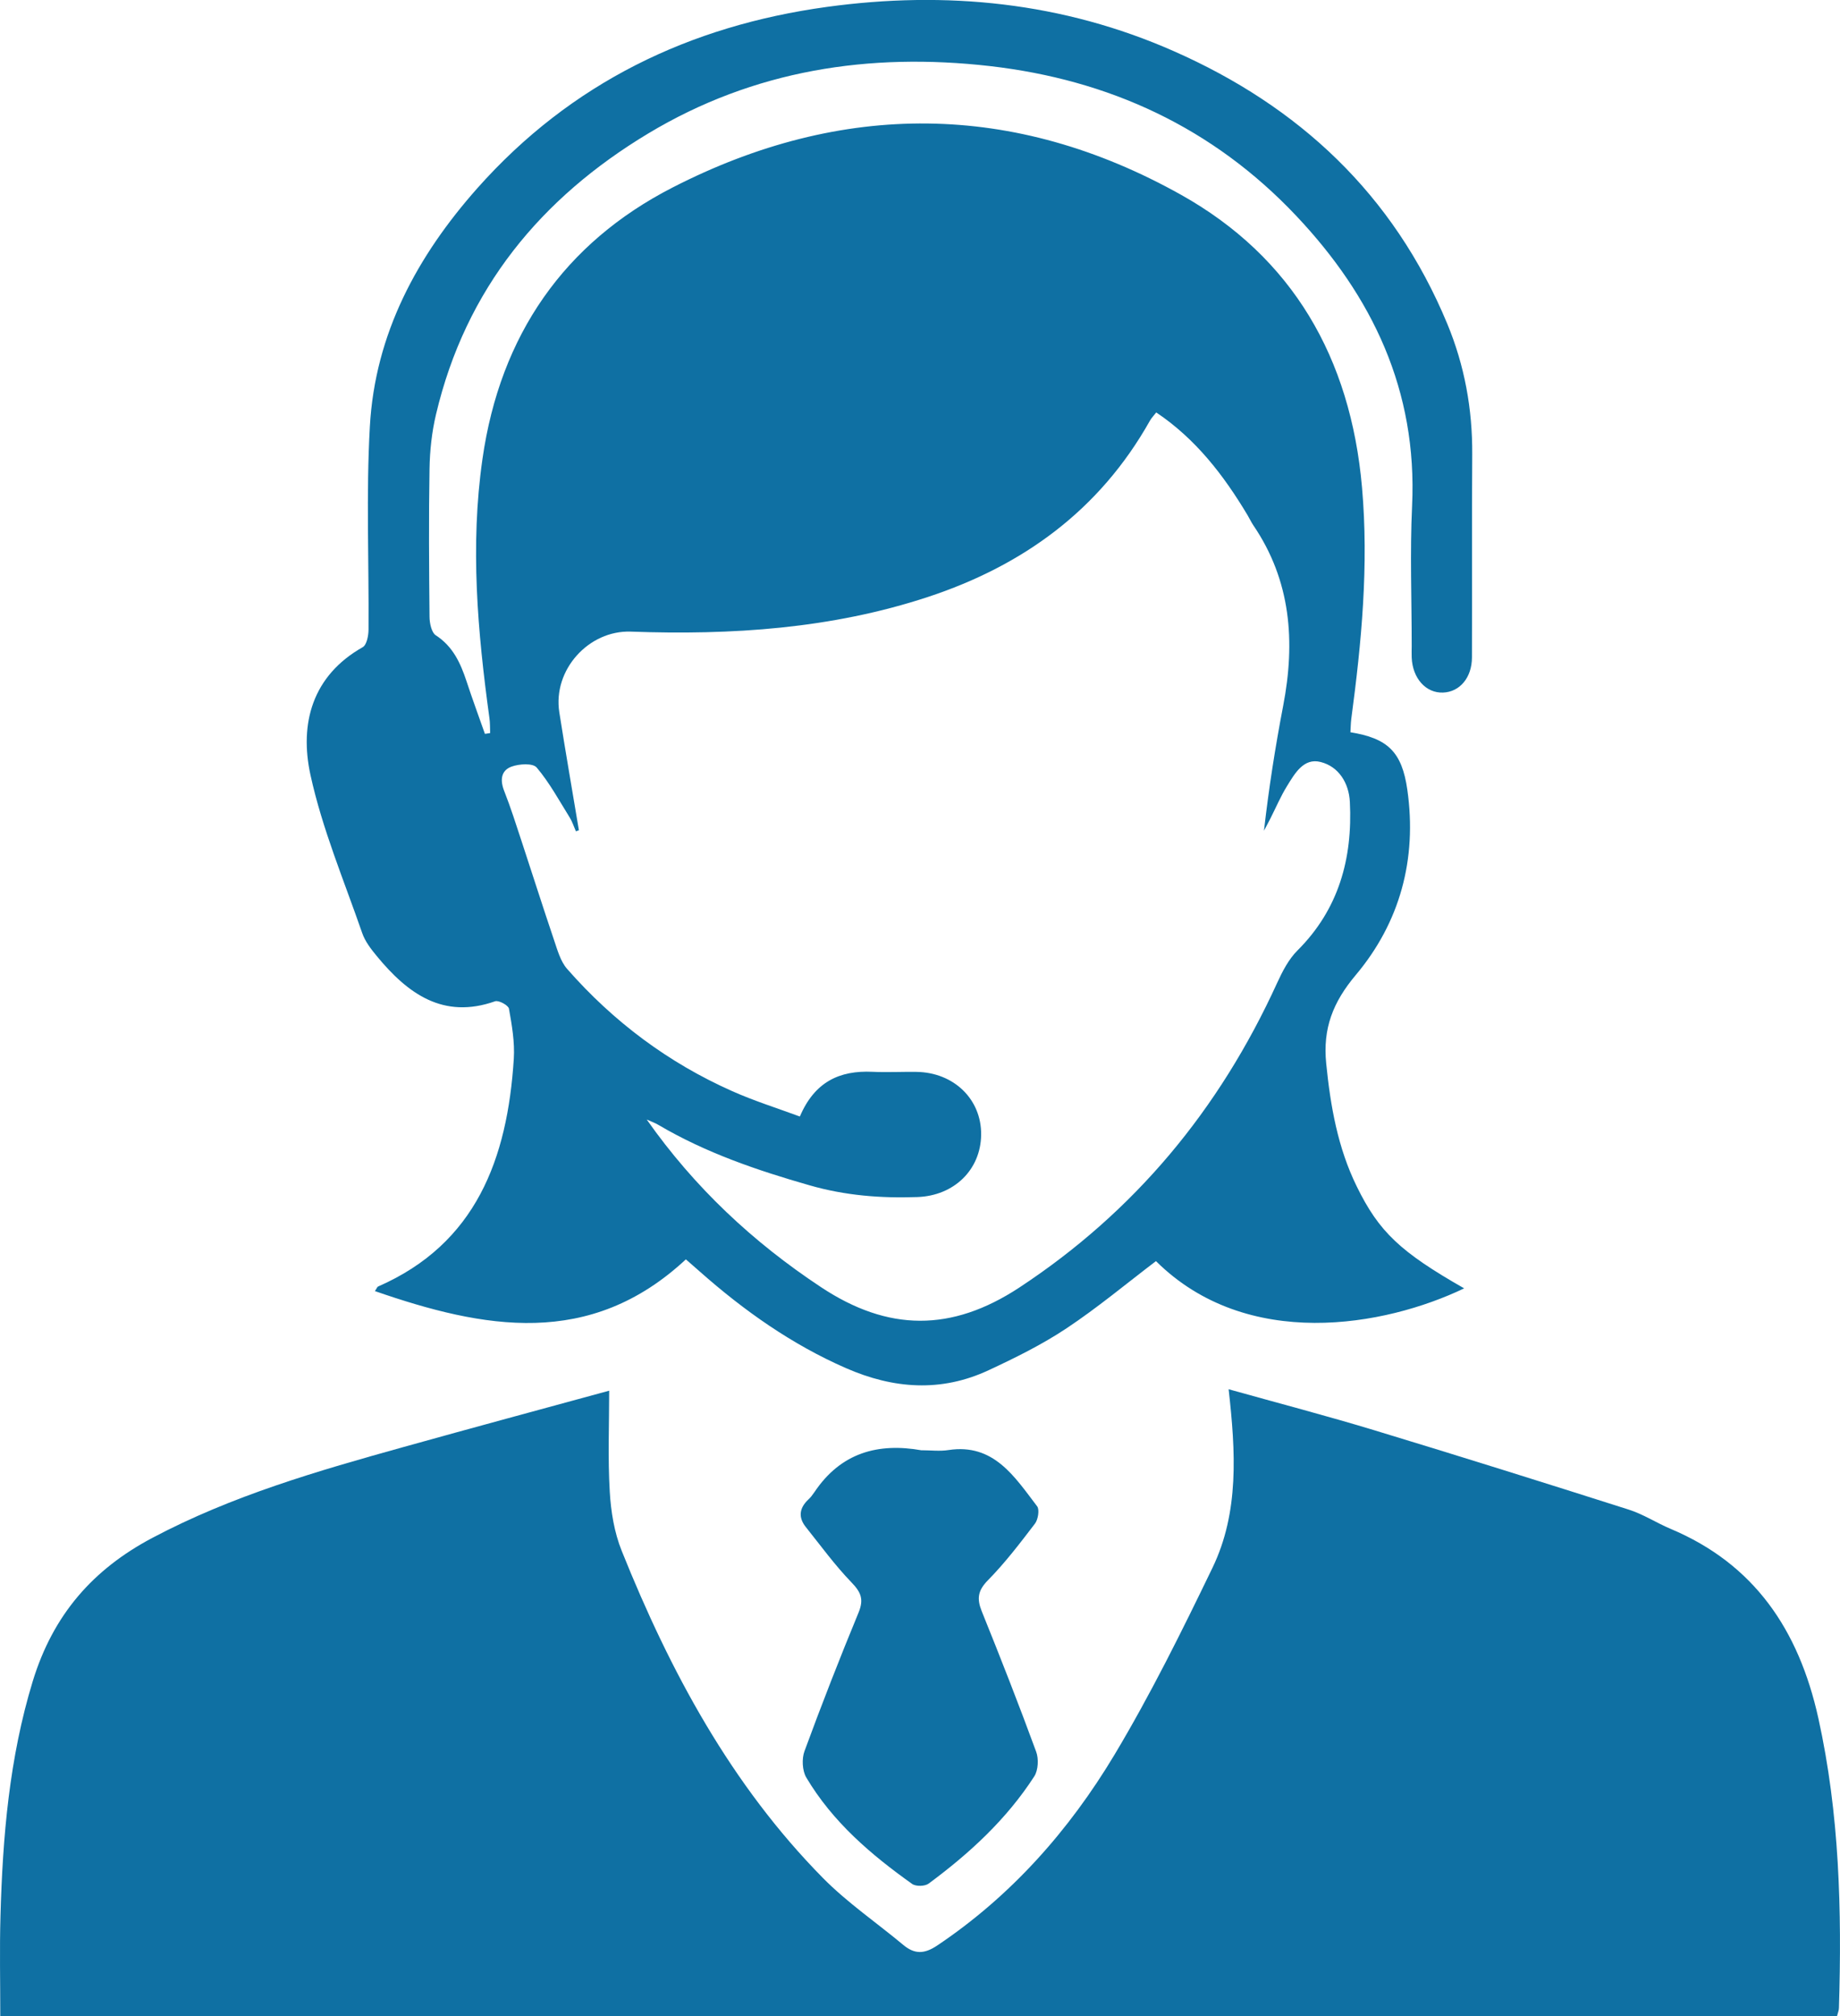 <svg width="105" height="115" viewBox="0 0 105 115" fill="none" xmlns="http://www.w3.org/2000/svg">
<g clip-path="url(#clip0_85_181)">
<path d="M70.106 79.243C72.975 80.045 75.723 80.764 78.439 81.588C83.286 83.058 88.117 84.573 92.942 86.11C93.772 86.372 94.525 86.868 95.333 87.208C100.088 89.207 102.642 92.944 103.764 98.007C104.973 103.471 105.108 108.979 104.94 114.532C104.94 114.677 104.875 114.816 104.832 115.005H0.016C0.016 113.089 -0.027 111.19 0.027 109.291C0.152 104.757 0.531 100.279 1.87 95.896C3.031 92.109 5.297 89.525 8.68 87.731C13.25 85.308 18.146 83.899 23.069 82.529C26.962 81.443 30.865 80.391 34.763 79.327C34.763 81.248 34.682 83.175 34.796 85.086C34.861 86.227 35.056 87.419 35.479 88.466C38.249 95.367 41.741 101.833 46.967 107.13C48.361 108.539 50.02 109.67 51.543 110.939C52.194 111.485 52.752 111.463 53.478 110.978C57.686 108.16 60.998 104.429 63.601 100.09C65.655 96.659 67.445 93.044 69.19 89.43C70.719 86.261 70.513 82.819 70.112 79.243H70.106Z" fill="#0F70A3"/>
<path d="M77.046 41.766C79.188 42.111 80.001 42.88 80.31 45.052C80.874 49.012 79.882 52.626 77.371 55.612C76.059 57.171 75.479 58.669 75.68 60.663C75.924 63.103 76.341 65.475 77.426 67.681C78.694 70.271 79.909 71.412 83.552 73.49C79.02 75.662 71.158 77.088 65.965 71.936C64.267 73.228 62.625 74.598 60.863 75.768C59.464 76.698 57.941 77.45 56.422 78.157C53.706 79.427 50.985 79.227 48.274 78.04C45.189 76.692 42.467 74.771 39.941 72.538C39.697 72.32 39.447 72.103 39.139 71.836C33.663 76.932 27.607 75.801 21.394 73.646C21.497 73.496 21.524 73.406 21.578 73.384C27.162 70.945 28.957 66.105 29.32 60.396C29.38 59.449 29.212 58.48 29.044 57.539C29.011 57.344 28.458 57.043 28.252 57.115C25.297 58.157 23.27 56.687 21.497 54.531C21.171 54.136 20.83 53.696 20.667 53.217C19.632 50.231 18.39 47.285 17.718 44.211C17.078 41.276 17.815 38.547 20.7 36.915C20.927 36.787 21.03 36.252 21.03 35.907C21.058 32.047 20.889 28.182 21.106 24.333C21.399 19.031 23.817 14.598 27.233 10.743C32.589 4.712 39.361 1.47 47.179 0.395C53.999 -0.54 60.651 0.122 66.995 2.924C74.091 6.054 79.513 11.055 82.593 18.48C83.574 20.847 84.029 23.331 84.013 25.915C83.986 29.775 84.013 33.634 83.997 37.494C83.997 38.658 83.297 39.471 82.349 39.505C81.367 39.544 80.608 38.691 80.559 37.511C80.549 37.288 80.559 37.06 80.559 36.837C80.559 34.175 80.456 31.512 80.581 28.856C80.89 22.267 78.304 16.903 73.983 12.325C69.207 7.262 63.281 4.55 56.493 3.77C49.608 2.985 43.026 3.988 36.992 7.613C30.898 11.278 26.577 16.447 24.88 23.642C24.641 24.651 24.527 25.709 24.511 26.75C24.462 29.557 24.484 32.37 24.511 35.177C24.511 35.539 24.625 36.079 24.863 36.235C25.839 36.865 26.273 37.806 26.62 38.853C26.951 39.861 27.319 40.858 27.672 41.861L27.97 41.816C27.959 41.526 27.97 41.231 27.927 40.947C27.254 36.04 26.821 31.145 27.531 26.188C28.545 19.076 32.237 13.846 38.374 10.699C48.035 5.742 57.859 5.775 67.396 11.111C73.734 14.659 77.073 20.384 77.724 27.808C78.114 32.253 77.697 36.631 77.111 41.008C77.079 41.259 77.079 41.521 77.062 41.766H77.046ZM33.023 47.363L32.866 47.419C32.746 47.152 32.66 46.873 32.508 46.628C31.906 45.659 31.353 44.64 30.627 43.782C30.404 43.52 29.624 43.57 29.184 43.732C28.583 43.955 28.528 44.512 28.778 45.135C29.146 46.071 29.45 47.029 29.765 47.987C30.383 49.858 30.979 51.741 31.613 53.612C31.808 54.186 31.982 54.832 32.361 55.266C35.007 58.285 38.146 60.624 41.779 62.239C43.031 62.796 44.343 63.209 45.644 63.688C46.49 61.699 47.921 61.053 49.776 61.137C50.611 61.176 51.451 61.131 52.291 61.142C54.438 61.17 56.016 62.713 55.989 64.735C55.962 66.734 54.438 68.21 52.346 68.282C50.264 68.355 48.241 68.199 46.203 67.614C43.205 66.756 40.288 65.765 37.583 64.172C37.371 64.044 37.133 63.966 36.905 63.86C39.637 67.742 42.971 70.856 46.853 73.423C50.687 75.963 54.303 75.98 58.157 73.451C64.739 69.123 69.575 63.309 72.877 56.074C73.181 55.411 73.538 54.715 74.043 54.214C76.39 51.874 77.193 48.978 77.03 45.742C76.976 44.673 76.401 43.726 75.36 43.465C74.395 43.219 73.891 44.116 73.446 44.835C73.078 45.431 72.801 46.088 72.481 46.717C72.367 46.94 72.248 47.163 72.129 47.386C72.405 44.963 72.774 42.607 73.224 40.262C73.929 36.597 73.669 33.122 71.522 29.964C71.397 29.78 71.305 29.574 71.191 29.385C69.825 27.101 68.231 25.035 65.981 23.526C65.845 23.704 65.715 23.832 65.623 23.993C62.739 29.128 58.342 32.275 52.953 34.052C47.439 35.868 41.741 36.235 35.994 36.029C33.592 35.946 31.537 38.212 31.917 40.63C32.269 42.874 32.66 45.113 33.034 47.352L33.023 47.363Z" fill="#0F70A3"/>
<path d="M52.6 82.725C53.11 82.725 53.63 82.791 54.129 82.713C56.704 82.323 57.892 84.228 59.188 85.927C59.328 86.116 59.236 86.679 59.063 86.907C58.212 88.021 57.355 89.146 56.374 90.143C55.804 90.722 55.734 91.185 56.021 91.903C57.095 94.56 58.141 97.228 59.128 99.918C59.28 100.324 59.247 100.97 59.025 101.321C57.436 103.783 55.316 105.727 52.996 107.442C52.779 107.604 52.27 107.615 52.053 107.464C49.705 105.794 47.515 103.928 46.008 101.388C45.78 100.998 45.747 100.319 45.91 99.884C46.886 97.228 47.916 94.593 48.995 91.981C49.309 91.218 49.125 90.817 48.588 90.26C47.645 89.285 46.837 88.172 45.986 87.108C45.541 86.551 45.612 86.022 46.127 85.537C46.262 85.415 46.376 85.259 46.479 85.108C47.986 82.864 50.106 82.285 52.6 82.73V82.725Z" fill="#0F70A3"/>
</g>
<defs>
<clipPath id="clip0_85_181">
<rect width="105" height="115" fill="white"/>
</clipPath>
</defs>
</svg>
